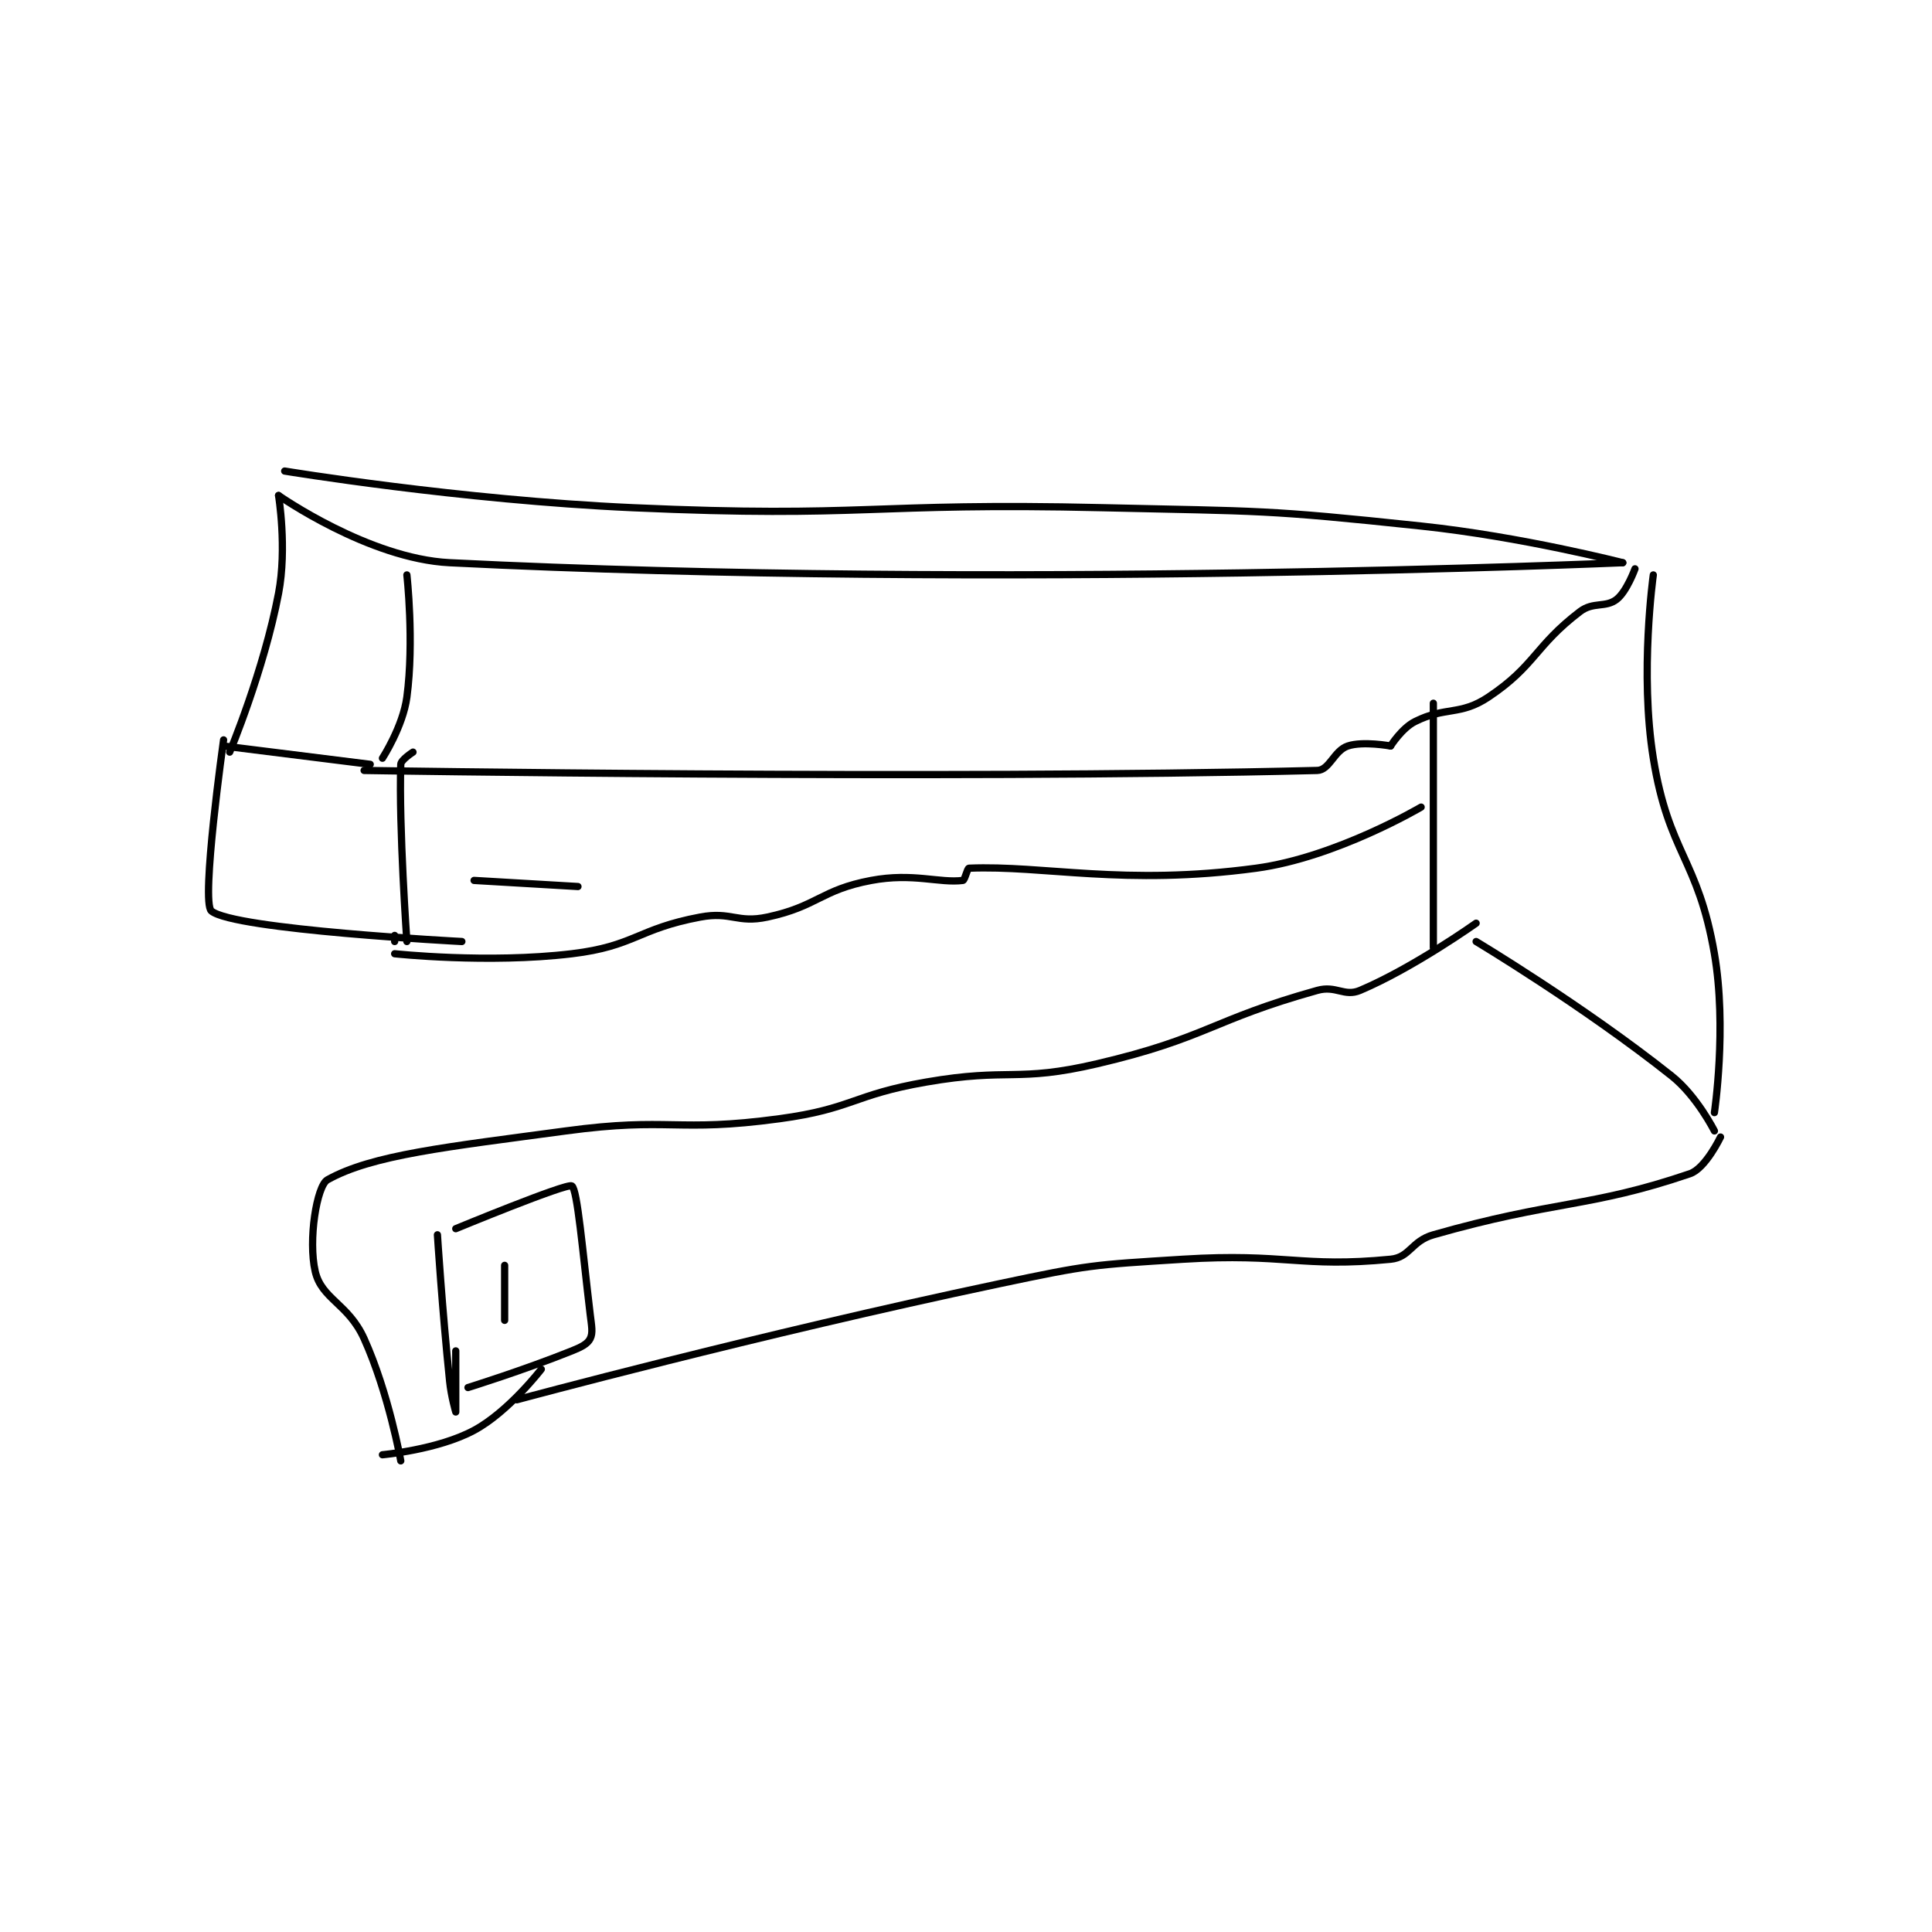 <?xml version="1.0" encoding="utf-8"?>
<!DOCTYPE svg PUBLIC "-//W3C//DTD SVG 1.1//EN" "http://www.w3.org/Graphics/SVG/1.1/DTD/svg11.dtd">
<svg viewBox="0 0 800 800" preserveAspectRatio="xMinYMin meet" xmlns="http://www.w3.org/2000/svg" version="1.1">
<g fill="none" stroke="black" stroke-linecap="round" stroke-linejoin="round" stroke-width="1.186">
<g transform="translate(87.52,195.054) scale(2.53) translate(-122,-148.417)">
<path id="0" d="M133 152.417 C133 152.417 134.406 161.034 133 168.417 C130.581 181.116 125 194.417 125 194.417 "/>
<path id="1" d="M133 152.417 C133 152.417 147.73 162.753 161 163.417 C250.244 167.879 353 163.417 353 163.417 "/>
<path id="2" d="M134 148.417 C134 148.417 162.58 153.144 191 154.417 C229.212 156.128 229.585 153.523 268 154.417 C293.978 155.021 294.324 154.698 320 157.417 C336.507 159.165 353 163.417 353 163.417 "/>
<path id="3" d="M154 165.417 C154 165.417 155.218 176.281 154 185.417 C153.358 190.228 150 195.417 150 195.417 "/>
<path id="4" d="M124 193.417 L148 196.417 "/>
<path id="5" d="M147 197.417 C147 197.417 241.194 198.952 303 197.417 C305.02 197.367 305.74 194.17 308 193.417 C310.498 192.584 315 193.417 315 193.417 "/>
<path id="6" d="M315 193.417 C315 193.417 316.847 190.493 319 189.417 C324.024 186.905 326.373 188.501 331 185.417 C338.676 180.299 338.6 177.055 346 171.417 C348.169 169.764 350.179 170.833 352 169.417 C353.661 168.125 355 164.417 355 164.417 "/>
<path id="7" d="M322 186.417 L322 226.417 "/>
<path id="8" d="M358 165.417 C358 165.417 355.748 181.455 358 195.417 C360.523 211.06 365.304 211.778 368 227.417 C370.079 239.473 368 253.417 368 253.417 "/>
<path id="9" d="M124 192.417 C124 192.417 120.258 218.942 122 220.417 C125.633 223.49 163 225.417 163 225.417 "/>
<path id="10" d="M155 194.417 C155 194.417 153.024 195.687 153 196.417 C152.67 206.654 154 225.417 154 225.417 "/>
<path id="11" d="M152 224.417 L152 225.417 "/>
<path id="12" d="M152 227.417 C152 227.417 167.25 229.067 181 227.417 C191.298 226.181 191.72 223.344 202 221.417 C207.111 220.458 208.037 222.48 213 221.417 C221.25 219.649 221.737 216.966 230 215.417 C236.838 214.135 241.133 215.9 245 215.417 C245.322 215.376 245.717 213.429 246 213.417 C258.283 212.905 271.336 216.344 293 213.417 C306.068 211.651 320 203.417 320 203.417 "/>
<path id="13" d="M172 300.417 C172 300.417 211.477 289.756 251 281.417 C265.686 278.318 266.066 278.35 281 277.417 C297.786 276.368 300.306 278.85 315 277.417 C318.194 277.105 318.387 274.449 322 273.417 C341.906 267.729 347.508 269.031 364 263.417 C366.558 262.546 369 257.417 369 257.417 "/>
<path id="14" d="M150 309.417 C150 309.417 159.073 308.608 165 305.417 C170.661 302.368 176 295.417 176 295.417 "/>
<path id="15" d="M153 310.417 C153 310.417 151.023 299.324 147 290.417 C144.412 284.685 140.046 283.947 139 279.417 C137.817 274.289 139.252 265.397 141 264.417 C148.299 260.322 160.525 259.048 180 256.417 C197.137 254.101 197.986 256.724 215 254.417 C226.969 252.794 226.961 250.5 239 248.417 C252.713 246.043 253.707 248.532 267 245.417 C284.975 241.204 285.672 238.252 303 233.417 C306.083 232.556 307.417 234.509 310 233.417 C318.727 229.725 329 222.417 329 222.417 "/>
<path id="16" d="M159 273.417 C159 273.417 159.769 285.519 161 297.417 C161.26 299.925 162 302.417 162 302.417 C162 302.416 162 292.417 162 292.417 "/>
<path id="17" d="M162 272.417 C162 272.417 180.191 264.902 181 265.417 C181.91 265.996 182.749 275.994 184 286.417 C184.234 288.368 184.483 289.45 184 290.417 C183.577 291.263 182.588 291.781 181 292.417 C172.893 295.659 164 298.417 164 298.417 "/>
<path id="18" d="M170 278.417 L170 287.417 "/>
<path id="19" d="M329 225.417 C329 225.417 346.54 235.923 361 247.417 C365.136 250.704 368 256.417 368 256.417 "/>
<path id="20" d="M165 215.417 L182 216.417 "/>
</g>
</g>
</svg>
